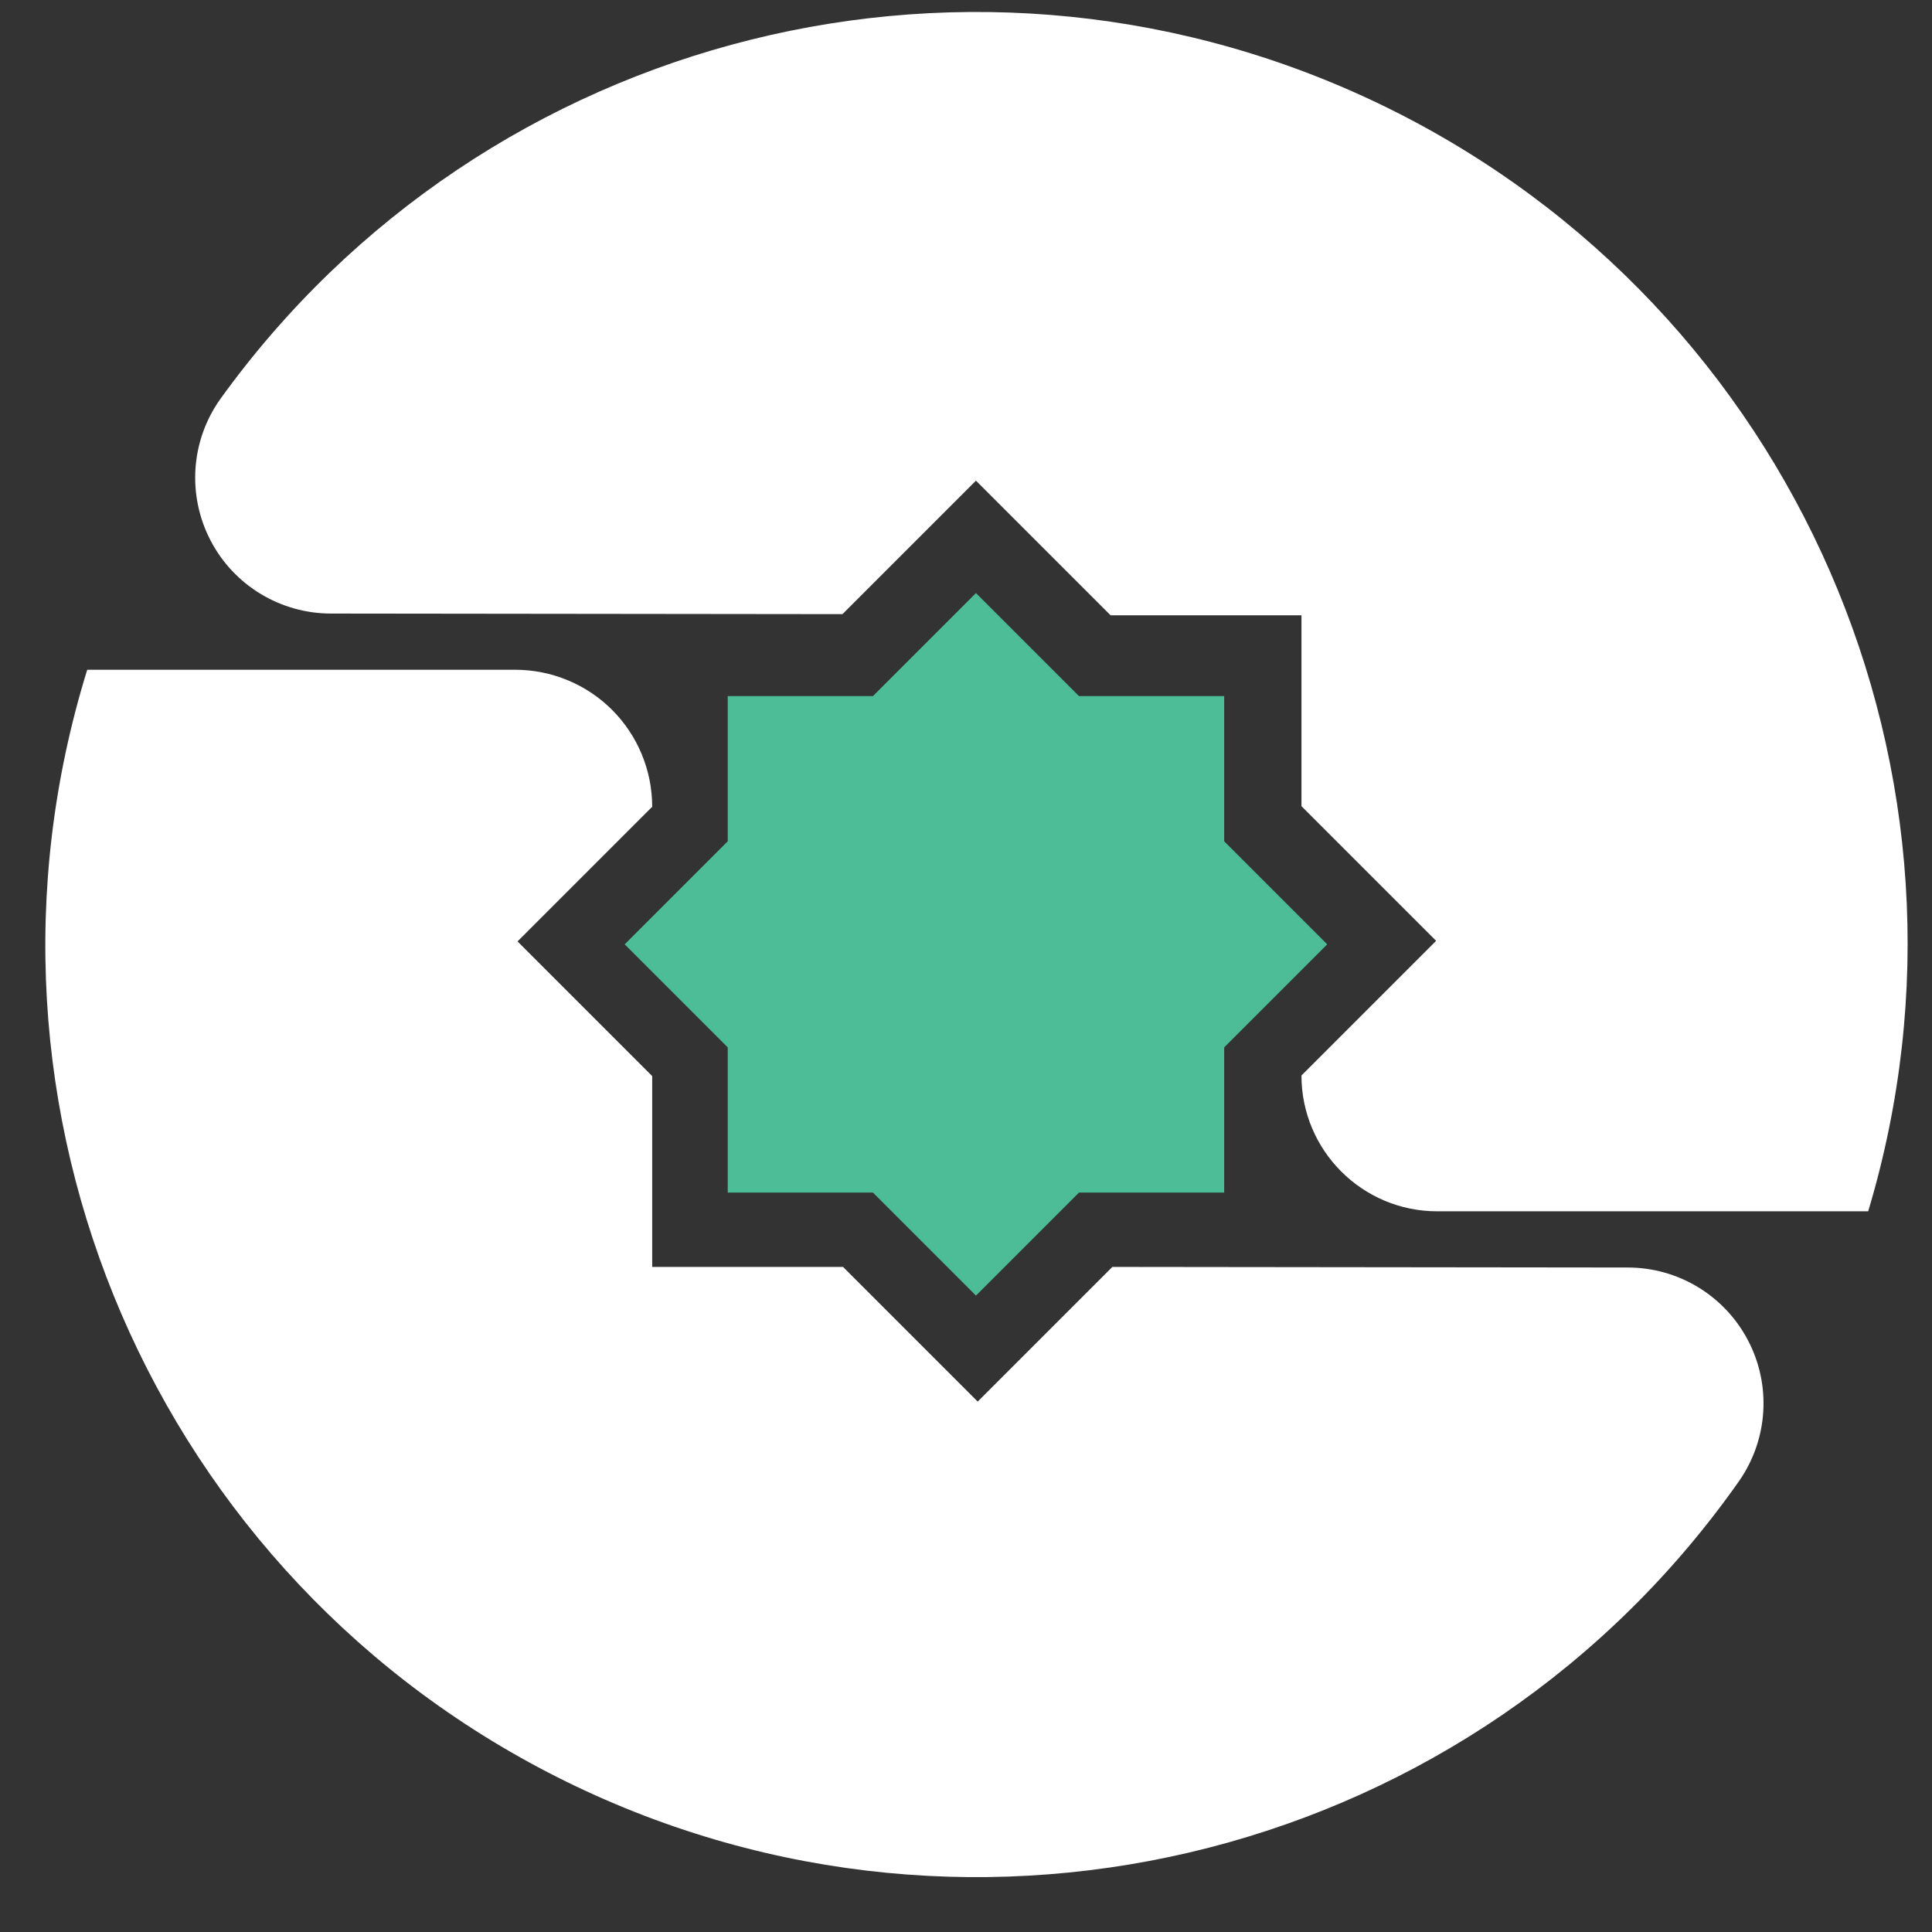<?xml version="1.0" encoding="UTF-8"?>
<svg viewBox="0 0 33 33" version="1.1" xmlns="http://www.w3.org/2000/svg" xmlns:xlink="http://www.w3.org/1999/xlink">
    <rect x="0" y="0" width="33" height="33" fill="#333333" stroke="none"/>
    <!-- Generator: Sketch 49.3 (51167) - http://www.bohemiancoding.com/sketch -->
    <title>Group 2</title>
    <desc>Created with Sketch.</desc>
    <defs></defs>
    <g id="Page-1" stroke="none" stroke-width="1" fill="none" fill-rule="evenodd">
        <g id="Group-2" fill-rule="nonzero">
            <path d="M14.39,10.49 L16.67,8.21 L18.97,10.51 L22.23,10.51 L22.23,13.77 L24.53,16.07 L22.23,18.37 C22.23,19.651 23.269,20.69 24.55,20.69 L31.91,20.69 C34.144,13.247 30.674,5.279 23.704,1.844 C16.733,-1.59 8.301,0.513 3.76,6.82 C3.258,7.529 3.195,8.458 3.595,9.229 C3.995,10 4.792,10.482 5.66,10.48 L14.39,10.49 Z" id="Shape" fill="#FFFFFF"></path>
            <path d="M19,21.64 L16.7,23.94 L14.4,21.64 L11.14,21.64 L11.14,18.38 L8.84,16.08 L11.14,13.78 C11.14,13.159 10.893,12.564 10.455,12.125 C10.016,11.687 9.421,11.44 8.8,11.44 L1.49,11.44 C-0.83,18.923 2.643,26.982 9.677,30.434 C16.71,33.886 25.21,31.703 29.71,25.29 C30.201,24.58 30.258,23.656 29.856,22.892 C29.455,22.128 28.663,21.649 27.8,21.65 L19,21.64 Z" id="Shape" fill="#FFFFFF"></path>
            <polygon id="Shape" fill="#4DBD97" points="20.92 14.38 20.91 14.37 20.91 11.89 18.44 11.89 18.43 11.89 16.67 10.13 14.92 11.88 14.91 11.89 12.43 11.89 12.43 14.36 12.43 14.37 10.67 16.13 12.42 17.88 12.43 17.89 12.43 20.37 14.9 20.37 14.91 20.37 16.67 22.13 18.42 20.38 18.43 20.37 20.91 20.37 20.91 17.9 20.91 17.89 22.67 16.13"></polygon>
        </g>
    </g>
</svg>